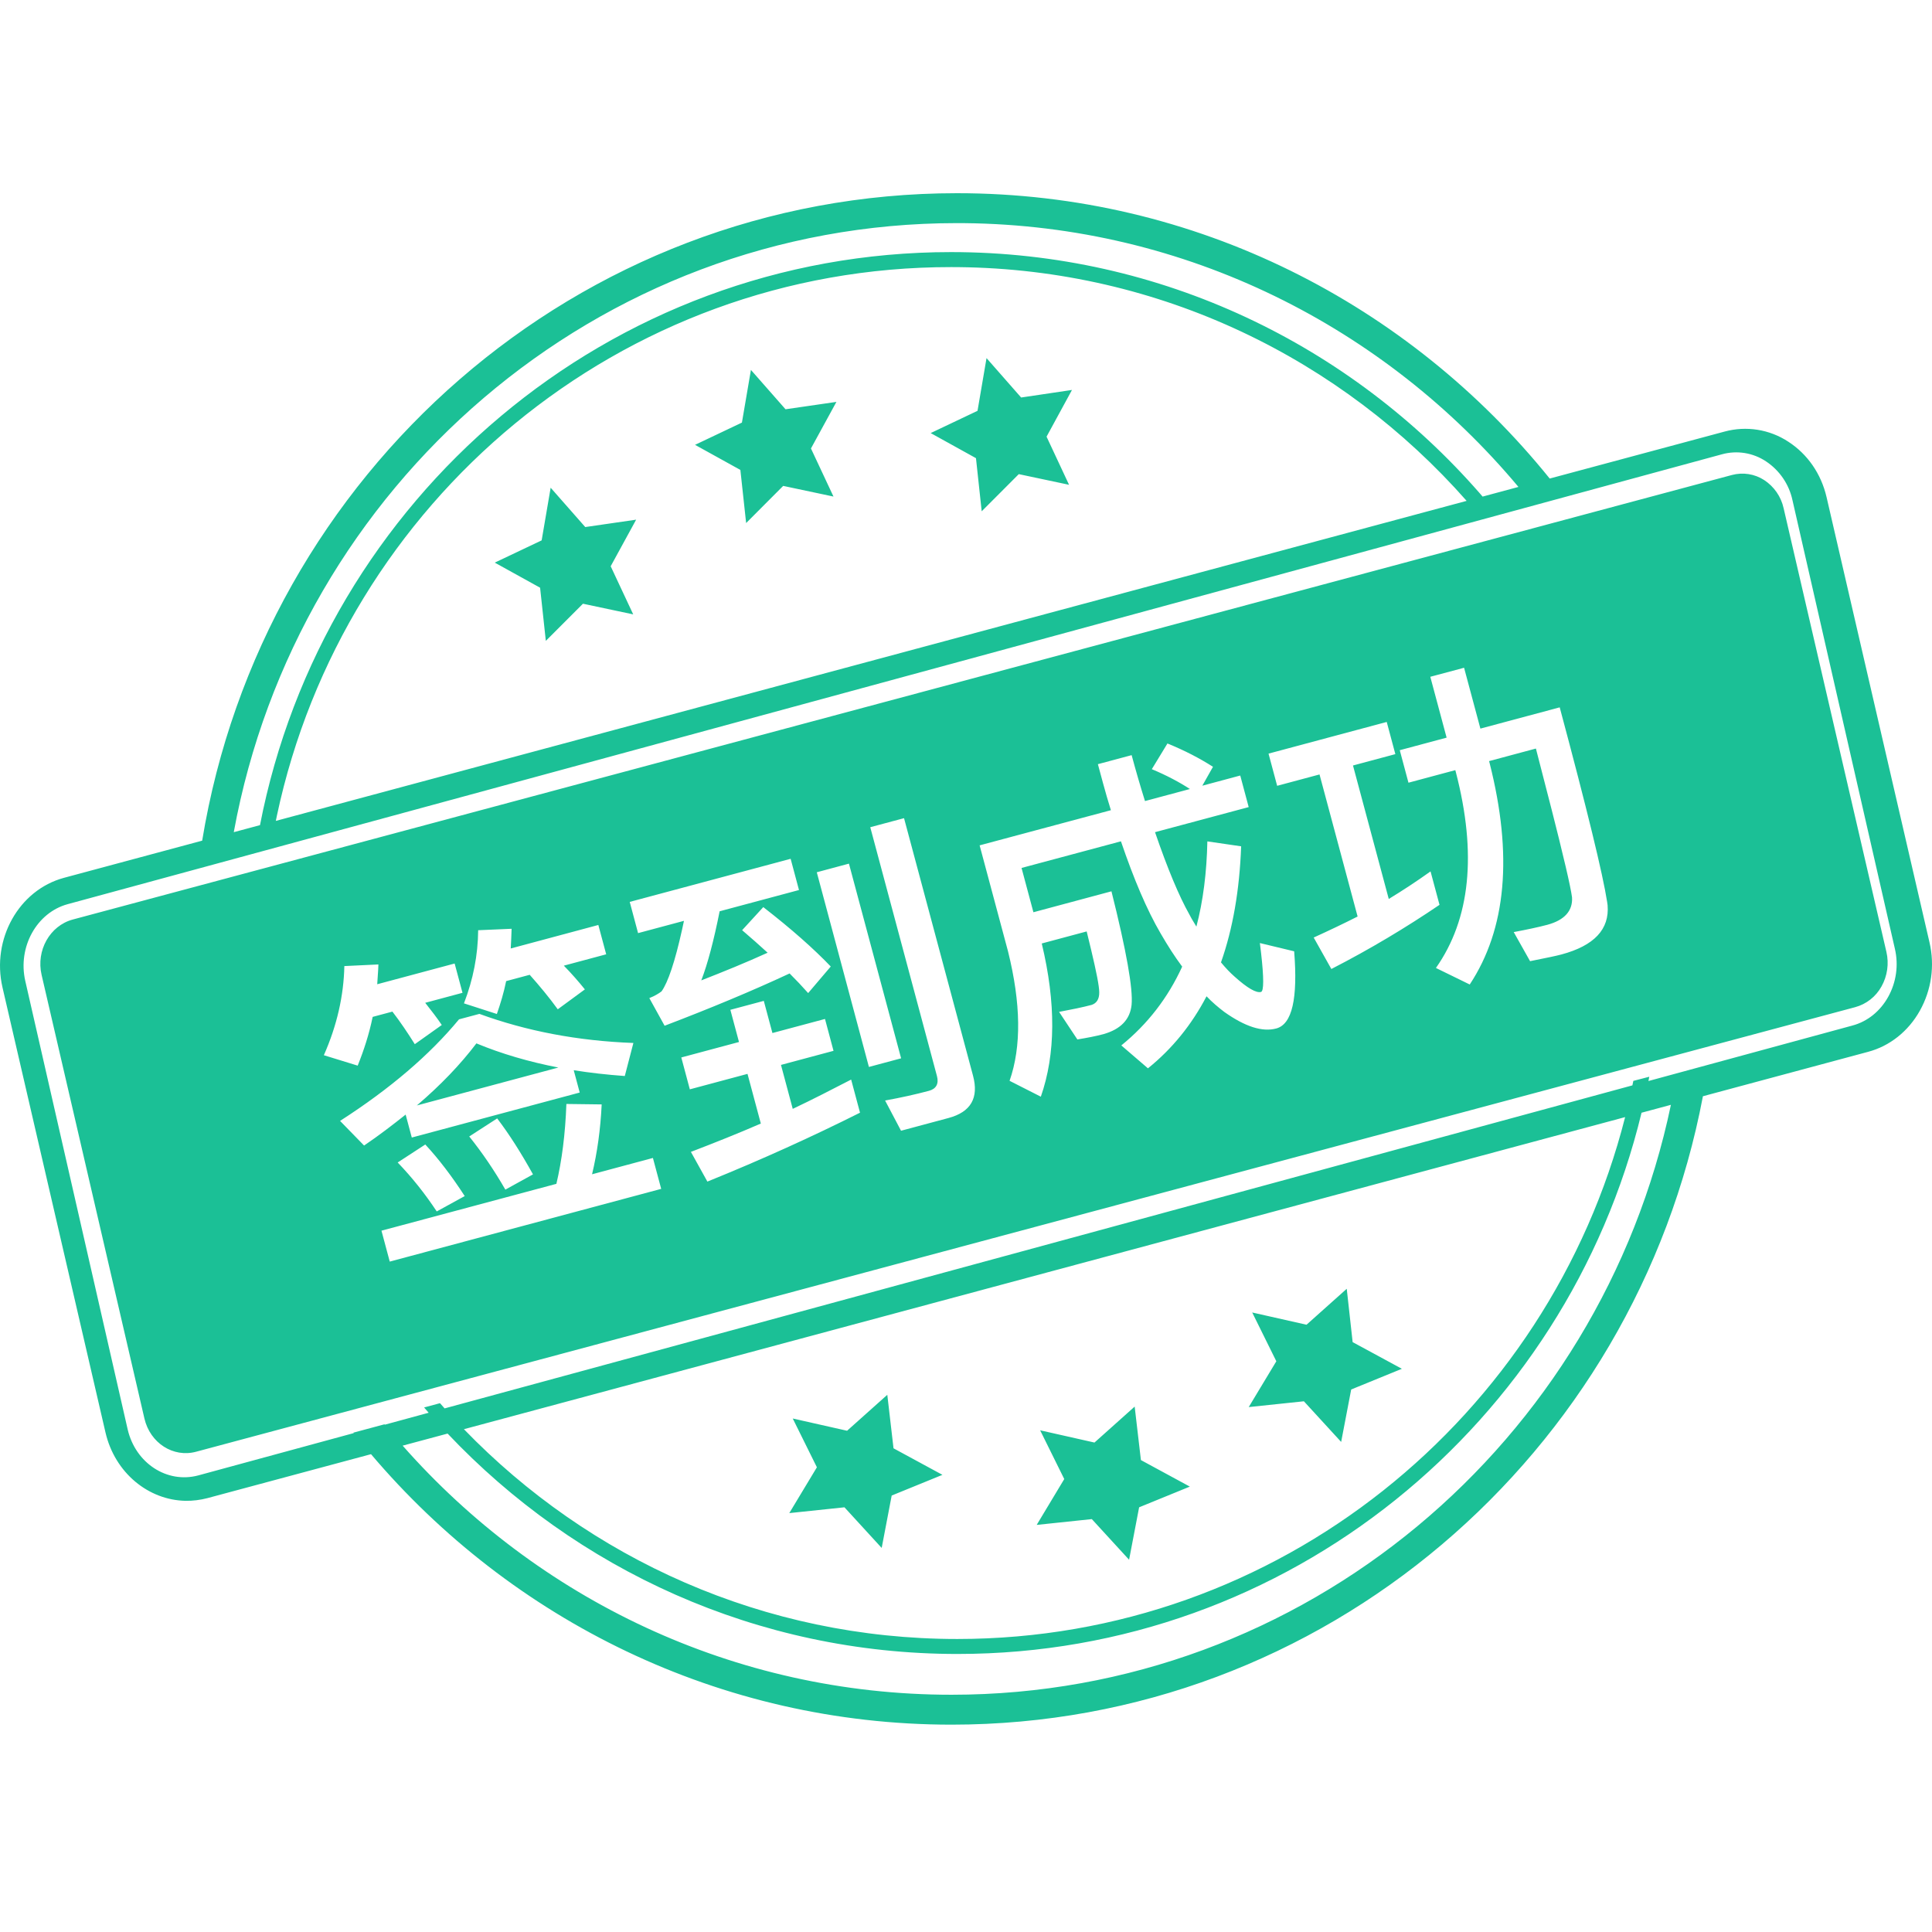 <?xml version="1.0" encoding="UTF-8"?>
<svg width="56px" height="56px" viewBox="0 0 56 56" version="1.1" xmlns="http://www.w3.org/2000/svg" xmlns:xlink="http://www.w3.org/1999/xlink">
    <g id="活动期拿到" stroke="none" stroke-width="1" fill="none" fill-rule="evenodd">
        <g id="签到成功" transform="translate(-287, -114)">
            <g id="success" transform="translate(287, 114)">
                <path d="M27.739,5.6 C34.668,5.6 40.849,8.826 44.919,13.871 L49.989,12.509 C50.618,12.338 51.291,12.445 51.835,12.803 C52.392,13.163 52.787,13.733 52.944,14.41 L55.927,27.314 C56.085,27.986 55.985,28.693 55.648,29.296 C55.315,29.892 54.775,30.322 54.147,30.488 L49.36,31.775 C47.396,42.149 38.393,49.99 27.58,49.99 C20.849,49.99 14.821,46.947 10.754,42.15 L6.009,43.425 C5.804,43.478 5.592,43.505 5.38,43.502 C4.305,43.483 3.331,42.694 3.058,41.523 L0.072,28.62 C-0.251,27.221 0.546,25.799 1.851,25.445 L5.86,24.367 C7.608,13.721 16.737,5.6 27.739,5.6 Z M48.432,32.024 L47.581,32.253 C45.403,41.255 37.356,47.941 27.752,47.941 C21.939,47.941 16.696,45.489 12.974,41.553 L11.671,41.903 C15.576,46.332 21.256,49.123 27.581,49.123 C37.831,49.123 46.388,41.795 48.432,32.024 Z M47.105,32.38 L13.447,41.426 C17.075,45.178 22.141,47.507 27.748,47.507 C37.067,47.507 44.893,41.078 47.105,32.38 Z M32.889,40.771 L33.07,42.321 L34.488,43.09 L33.018,43.69 L32.727,45.21 L31.647,44.032 L30.049,44.2 L30.848,42.871 L30.149,41.458 L31.724,41.813 L32.889,40.771 Z M25.719,40.429 L25.899,41.98 L27.317,42.749 L25.846,43.349 L25.556,44.868 L24.477,43.69 L22.878,43.858 L23.678,42.53 L22.978,41.116 L24.553,41.471 L25.719,40.429 Z M49.912,13.168 L1.964,26.207 C1.063,26.451 0.51,27.451 0.732,28.43 L3.701,41.433 C3.929,42.412 4.841,43.007 5.745,42.766 L10.254,41.539 L10.244,41.526 L11.145,41.284 L11.154,41.295 L12.425,40.949 L12.293,40.796 L12.753,40.672 L12.887,40.823 L47.316,31.46 L47.343,31.33 L47.805,31.21 L47.781,31.334 L53.693,29.726 C54.131,29.609 54.499,29.311 54.732,28.891 C54.965,28.469 55.034,27.975 54.925,27.504 L51.956,14.5 C51.857,14.037 51.581,13.633 51.188,13.373 C50.812,13.123 50.347,13.048 49.912,13.168 Z M51.137,13.916 C51.423,14.104 51.625,14.396 51.699,14.73 L54.678,27.589 C54.758,27.929 54.706,28.291 54.536,28.593 C54.373,28.889 54.097,29.106 53.771,29.194 L5.685,42.079 C5.021,42.258 4.351,41.827 4.186,41.116 L1.206,28.259 C1.041,27.549 1.446,26.832 2.109,26.653 L50.201,13.768 C50.52,13.683 50.86,13.736 51.137,13.916 Z M39.036,37.356 L39.207,38.902 L40.634,39.675 L39.165,40.275 L38.874,41.795 L37.794,40.617 L36.195,40.785 L36.995,39.457 L36.296,38.043 L37.87,38.398 L39.036,37.356 Z M16.417,31.999 C16.385,32.878 16.285,33.648 16.127,34.314 L11.057,35.672 L11.297,36.568 L19.165,34.46 L18.925,33.564 L17.161,34.037 C17.311,33.412 17.406,32.734 17.44,32.012 L16.417,31.999 Z M12.327,33.174 L11.527,33.695 C11.951,34.136 12.326,34.61 12.659,35.114 L13.47,34.669 C13.099,34.096 12.717,33.594 12.327,33.174 Z M14.411,32.418 L13.601,32.941 C13.987,33.422 14.332,33.933 14.648,34.482 L15.449,34.04 C15.105,33.419 14.762,32.878 14.411,32.418 Z M22.139,29.011 L21.17,29.27 L21.42,30.203 L19.748,30.651 L19.995,31.575 L21.667,31.127 L22.053,32.567 C21.397,32.852 20.717,33.123 20.026,33.388 L20.504,34.249 C22.094,33.606 23.567,32.934 24.928,32.252 L24.671,31.292 C24.114,31.579 23.558,31.867 22.978,32.141 L22.637,30.867 L24.16,30.459 L23.913,29.535 L22.389,29.943 L22.139,29.011 Z M13.896,29.388 L13.305,29.546 C12.453,30.577 11.31,31.556 9.857,32.49 L10.553,33.204 C10.989,32.909 11.383,32.605 11.758,32.307 L11.936,32.972 L16.803,31.668 L16.63,31.021 C17.095,31.095 17.586,31.151 18.11,31.189 L18.359,30.231 C16.739,30.171 15.257,29.885 13.896,29.388 Z M26.204,23.715 L25.225,23.977 L27.158,31.19 C27.217,31.411 27.138,31.561 26.926,31.618 C26.529,31.724 26.108,31.817 25.655,31.899 L26.117,32.775 L27.493,32.406 C28.14,32.233 28.377,31.823 28.203,31.177 L26.204,23.715 Z M13.809,30.243 C14.533,30.544 15.327,30.776 16.184,30.943 L12.083,32.042 C12.776,31.45 13.348,30.851 13.809,30.243 Z M33.839,21.55 L33.386,22.295 C33.82,22.476 34.19,22.674 34.49,22.87 L33.188,23.219 C33.056,22.799 32.928,22.359 32.801,21.888 L31.823,22.15 L31.971,22.698 C32.045,22.968 32.12,23.232 32.2,23.484 L28.395,24.503 L29.219,27.579 C29.592,29.082 29.611,30.334 29.263,31.328 L30.169,31.788 C30.6,30.554 30.61,29.077 30.196,27.347 L31.498,26.998 L31.63,27.543 C31.78,28.175 31.861,28.581 31.862,28.761 C31.865,28.958 31.788,29.078 31.643,29.127 C31.384,29.196 31.075,29.259 30.698,29.33 L31.228,30.129 C31.513,30.082 31.767,30.034 31.989,29.974 C32.485,29.831 32.756,29.551 32.8,29.123 C32.843,28.657 32.649,27.561 32.216,25.835 L29.954,26.442 L29.61,25.158 L32.491,24.386 C32.862,25.474 33.241,26.372 33.642,27.057 C33.845,27.408 34.05,27.729 34.266,28.018 C33.854,28.92 33.267,29.681 32.502,30.302 L33.274,30.966 C33.974,30.402 34.54,29.706 34.972,28.878 C35.137,29.052 35.316,29.202 35.489,29.333 C36.088,29.757 36.587,29.92 36.993,29.811 C37.455,29.688 37.621,28.94 37.512,27.574 L36.518,27.335 L36.552,27.615 C36.636,28.35 36.634,28.73 36.551,28.752 C36.413,28.789 36.155,28.64 35.79,28.312 C35.66,28.199 35.524,28.057 35.391,27.895 C35.734,26.922 35.929,25.801 35.975,24.531 L34.996,24.388 C34.978,25.283 34.874,26.113 34.678,26.858 C34.63,26.779 34.583,26.703 34.539,26.626 L34.475,26.507 C34.174,25.974 33.84,25.173 33.479,24.121 L36.194,23.394 L35.949,22.479 L34.85,22.774 L35.159,22.226 C34.777,21.982 34.339,21.753 33.839,21.55 Z M24.607,25.033 L23.675,25.283 L25.186,30.926 L26.119,30.676 L24.607,25.033 Z M13.178,27.928 L10.934,28.529 L10.962,28.104 C10.965,28.055 10.967,28.005 10.968,27.955 L9.981,28.002 C9.963,28.858 9.769,29.722 9.387,30.586 L10.368,30.888 C10.546,30.444 10.699,29.978 10.802,29.475 L11.374,29.322 C11.602,29.617 11.816,29.936 12.023,30.266 L12.805,29.71 C12.671,29.508 12.505,29.296 12.325,29.067 L13.406,28.777 L13.178,27.928 Z M22.917,24.893 L18.253,26.142 L18.495,27.047 L19.825,26.691 L19.771,26.942 C19.564,27.878 19.361,28.477 19.175,28.736 C19.093,28.797 18.983,28.867 18.821,28.93 L19.264,29.732 C20.575,29.232 21.787,28.729 22.887,28.216 C23.075,28.403 23.255,28.593 23.425,28.785 L24.08,28.015 C23.598,27.511 22.949,26.933 22.124,26.293 L21.511,26.962 C21.768,27.18 22.015,27.401 22.25,27.615 C21.615,27.904 20.972,28.165 20.327,28.417 C20.514,27.932 20.69,27.261 20.859,26.414 L23.159,25.798 L22.917,24.893 Z M17.343,26.811 L14.804,27.492 C14.814,27.311 14.823,27.121 14.829,26.921 L13.86,26.963 C13.854,27.677 13.717,28.387 13.448,29.083 L14.402,29.391 C14.508,29.086 14.603,28.773 14.671,28.438 L15.354,28.255 C15.638,28.575 15.915,28.907 16.167,29.255 L16.953,28.678 C16.775,28.458 16.574,28.225 16.343,27.99 L17.571,27.661 L17.343,26.811 Z M42.437,19.355 L41.458,19.617 L41.931,21.381 L40.573,21.745 L40.825,22.687 L42.183,22.323 L42.198,22.379 C42.813,24.748 42.617,26.641 41.621,28.057 L42.601,28.536 C43.664,26.925 43.853,24.786 43.177,22.117 L43.162,22.061 L44.519,21.697 L44.986,23.51 L45.188,24.314 L45.383,25.123 C45.484,25.555 45.545,25.851 45.566,26.01 C45.591,26.399 45.348,26.672 44.849,26.806 C44.581,26.877 44.253,26.946 43.876,27.017 L44.35,27.86 L44.938,27.74 C45.074,27.711 45.181,27.687 45.258,27.666 C46.209,27.411 46.655,26.935 46.597,26.238 L46.584,26.145 C46.46,25.341 46.001,23.458 45.209,20.503 L42.91,21.119 L42.437,19.355 Z M40.195,20.926 L36.769,21.844 L37.019,22.777 L38.247,22.448 L39.351,26.566 C38.932,26.778 38.502,26.982 38.078,27.175 L38.59,28.087 C39.721,27.506 40.761,26.881 41.725,26.227 L41.465,25.258 C41.066,25.543 40.662,25.809 40.254,26.057 L39.217,22.188 L40.445,21.859 L40.195,20.926 Z M27.739,6.467 C17.295,6.467 8.612,14.078 6.776,24.121 L7.536,23.917 C9.372,14.454 17.638,7.308 27.567,7.307 C33.673,7.307 39.152,10.014 42.895,14.302 L42.974,14.394 L44.013,14.114 C40.144,9.49 34.391,6.533 27.954,6.468 L27.739,6.467 Z M27.567,7.742 C17.972,7.737 9.96,14.551 8.026,23.642 L7.995,23.794 L42.511,14.518 C38.89,10.41 33.638,7.804 27.778,7.743 L27.567,7.742 Z M15.961,14.137 L16.964,15.277 L18.439,15.063 L17.701,16.413 L18.354,17.808 L16.897,17.499 L15.821,18.576 L15.655,17.035 L14.341,16.308 L15.7,15.663 L15.961,14.137 Z M21.766,10.722 L22.769,11.863 L24.244,11.649 L23.506,12.999 L24.159,14.393 L22.701,14.084 L21.627,15.161 L21.46,13.621 L20.146,12.894 L21.505,12.249 L21.766,10.722 Z M28.595,10.38 L29.598,11.522 L31.072,11.303 L30.335,12.657 L30.987,14.052 L29.53,13.743 L28.455,14.82 L28.289,13.28 L26.976,12.553 L28.334,11.908 L28.595,10.38 Z" id="形状" fill="#1BC096" fill-rule="nonzero"></path>
                <rect id="矩形" x="0" y="0" width="56" height="56"></rect>
            </g>
        </g>
    </g>
</svg>